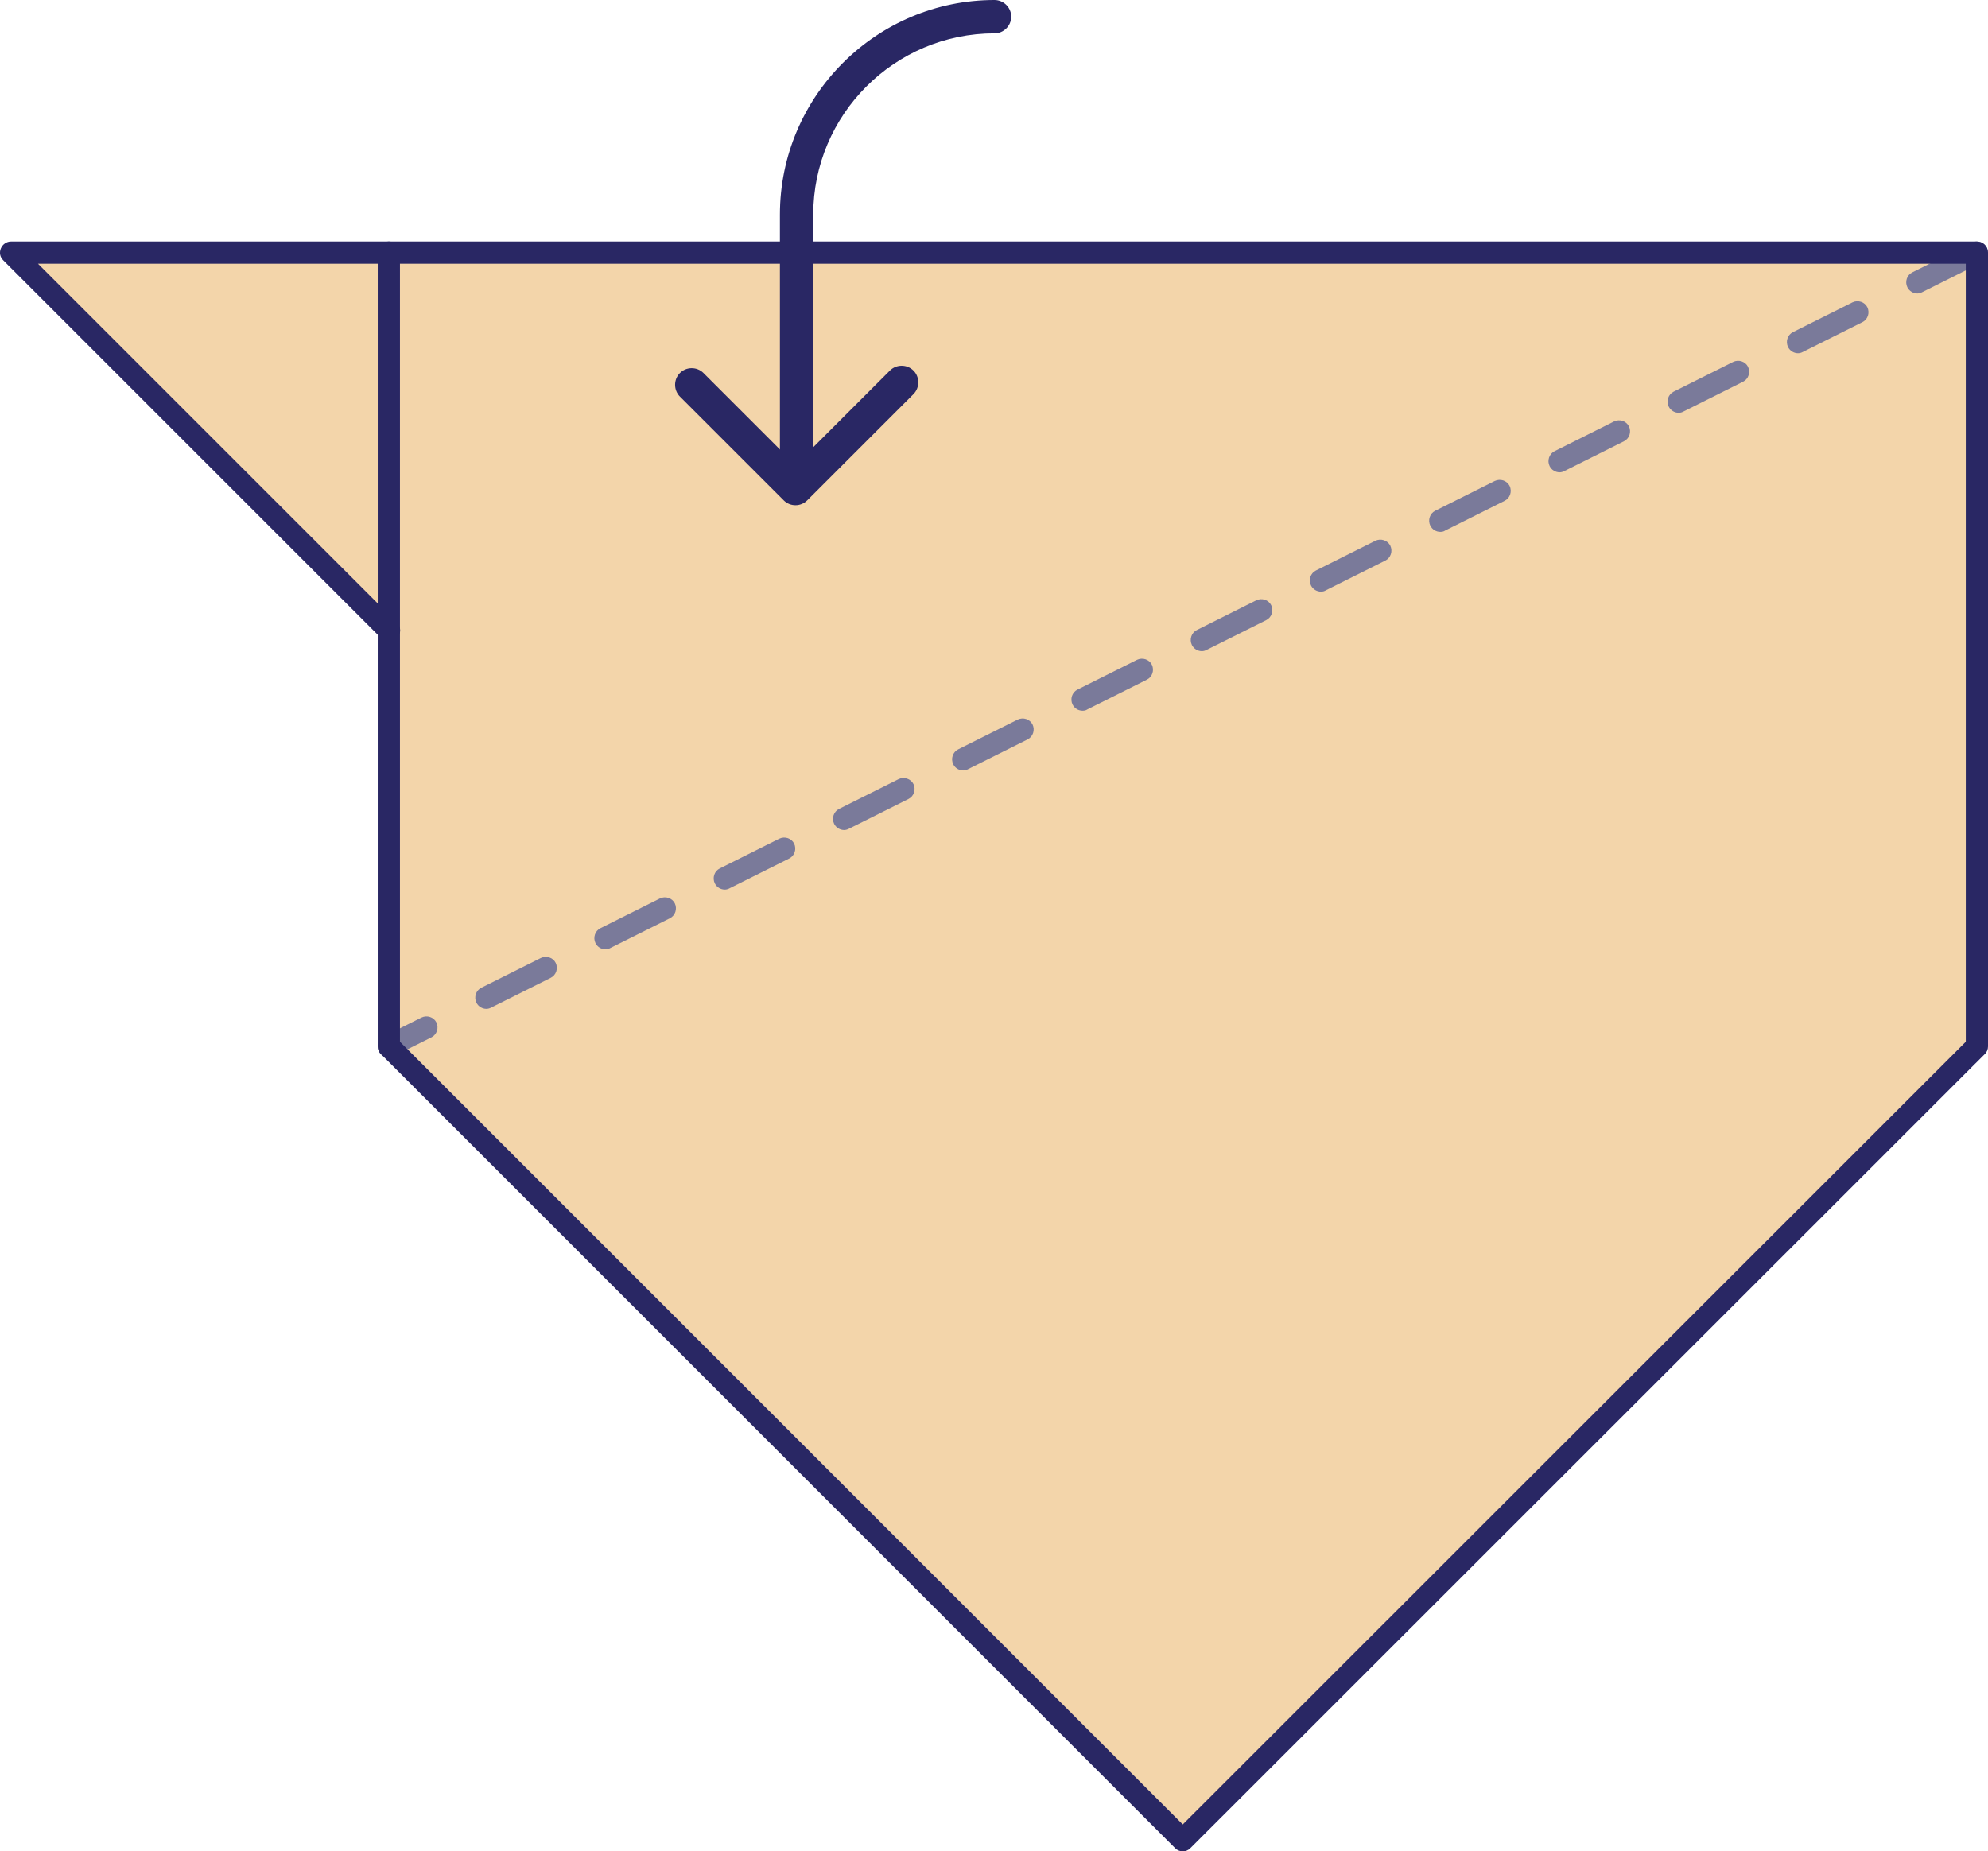 <svg width="89.47" height="83.33" viewBox="0 0 89.47 83.33" xmlns="http://www.w3.org/2000/svg" xmlns:xlink="http://www.w3.org/1999/xlink" xml:space="preserve" overflow="hidden"><defs></defs><g><g><g><path d="M88.97 11.37 88.97 47.1 53.23 82.83 17.5 47.1 17.5 28.37 17.5 11.37Z" fill="#F3D5AA"/></g><g><path d="M17.5 11.37 17.5 28.37 0.5 11.37Z" fill="#F3D5AA"/></g><g><path d="M17.5 47.6C17.32 47.6 17.14 47.5 17.05 47.32 16.93 47.07 17.03 46.77 17.27 46.65L18.97 45.8C19.22 45.68 19.52 45.78 19.64 46.02 19.76 46.27 19.66 46.57 19.42 46.69L17.72 47.54C17.65 47.58 17.57 47.6 17.5 47.6ZM21.89 45.41C21.71 45.41 21.53 45.31 21.44 45.13 21.32 44.88 21.42 44.58 21.66 44.46L24.34 43.12C24.59 43 24.89 43.1 25.01 43.34 25.13 43.59 25.03 43.89 24.79 44.01L22.11 45.35C22.04 45.39 21.96 45.41 21.89 45.41ZM27.25 42.73C27.07 42.73 26.89 42.63 26.8 42.45 26.68 42.2 26.78 41.9 27.02 41.78L29.7 40.44C29.95 40.32 30.25 40.42 30.37 40.66 30.49 40.91 30.39 41.21 30.15 41.33L27.47 42.67C27.4 42.71 27.33 42.73 27.25 42.73ZM32.62 40.04C32.44 40.04 32.26 39.94 32.17 39.76 32.05 39.51 32.15 39.21 32.39 39.09L35.07 37.75C35.32 37.63 35.62 37.73 35.74 37.97 35.86 38.22 35.76 38.52 35.52 38.64L32.84 39.98C32.77 40.02 32.69 40.04 32.62 40.04ZM37.99 37.36C37.81 37.36 37.63 37.26 37.54 37.08 37.42 36.83 37.52 36.53 37.76 36.41L40.44 35.07C40.68 34.95 40.99 35.05 41.11 35.29 41.23 35.54 41.13 35.84 40.89 35.96L38.21 37.3C38.14 37.34 38.06 37.36 37.99 37.36ZM43.35 34.68C43.17 34.68 42.99 34.58 42.9 34.4 42.78 34.15 42.88 33.85 43.12 33.73L45.8 32.39C46.05 32.27 46.35 32.37 46.47 32.61 46.59 32.86 46.49 33.16 46.25 33.28L43.57 34.62C43.5 34.66 43.43 34.68 43.35 34.68ZM48.72 31.99C48.54 31.99 48.36 31.89 48.27 31.71 48.15 31.46 48.25 31.16 48.49 31.04L51.17 29.7C51.42 29.58 51.72 29.68 51.84 29.92 51.96 30.17 51.86 30.47 51.62 30.59L48.94 31.93C48.87 31.98 48.79 31.99 48.72 31.99ZM54.09 29.31C53.91 29.31 53.73 29.21 53.64 29.03 53.52 28.78 53.62 28.48 53.86 28.36L56.54 27.02C56.79 26.9 57.09 27 57.21 27.24 57.33 27.49 57.23 27.79 56.99 27.91L54.31 29.25C54.24 29.29 54.16 29.31 54.09 29.31ZM59.45 26.63C59.27 26.63 59.09 26.53 59 26.35 58.88 26.1 58.98 25.8 59.22 25.68L61.9 24.34C62.14 24.22 62.45 24.32 62.57 24.56 62.69 24.81 62.59 25.11 62.35 25.23L59.67 26.57C59.61 26.61 59.53 26.63 59.45 26.63ZM64.82 23.94C64.64 23.94 64.46 23.84 64.37 23.66 64.25 23.41 64.35 23.11 64.59 22.99L67.27 21.65C67.52 21.53 67.82 21.63 67.94 21.87 68.06 22.12 67.96 22.42 67.72 22.54L65.04 23.88C64.97 23.93 64.89 23.94 64.82 23.94ZM70.19 21.26C70.01 21.26 69.83 21.16 69.74 20.98 69.62 20.73 69.72 20.43 69.96 20.31L72.64 18.97C72.89 18.85 73.19 18.95 73.31 19.19 73.43 19.44 73.33 19.74 73.09 19.86L70.41 21.2C70.34 21.24 70.26 21.26 70.19 21.26ZM75.55 18.58C75.37 18.58 75.19 18.48 75.1 18.3 74.98 18.05 75.08 17.75 75.32 17.63L78 16.29C78.25 16.17 78.55 16.27 78.67 16.51 78.79 16.76 78.69 17.06 78.45 17.18L75.77 18.52C75.7 18.56 75.63 18.58 75.55 18.58ZM80.92 15.9C80.74 15.9 80.56 15.8 80.47 15.62 80.35 15.37 80.45 15.07 80.69 14.95L83.37 13.61C83.62 13.49 83.92 13.59 84.04 13.83 84.16 14.08 84.06 14.38 83.82 14.5L81.14 15.84C81.07 15.88 80.99 15.9 80.92 15.9ZM86.29 13.21C86.11 13.21 85.93 13.11 85.84 12.93 85.72 12.68 85.82 12.38 86.06 12.26L88.74 10.92C88.99 10.8 89.29 10.9 89.41 11.14 89.53 11.39 89.43 11.69 89.19 11.81L86.51 13.15C86.44 13.19 86.36 13.21 86.29 13.21Z" fill="#7A7A9A"/></g><g><path d="M17.5 28.87C17.37 28.87 17.24 28.82 17.15 28.72L0.15 11.72C0 11.58-0.04 11.37 0.04 11.18 0.12 10.99 0.3 10.87 0.5 10.87L17.5 10.87C17.78 10.87 18 11.09 18 11.37 18 11.65 17.78 11.87 17.5 11.87L1.71 11.87 17.86 28.02C18.06 28.22 18.06 28.53 17.86 28.73 17.76 28.82 17.63 28.87 17.5 28.87Z" fill="#292764"/></g><g><path d="M53.23 83.33C53.1 83.33 52.97 83.28 52.88 83.18L17.15 47.45C17.05 47.36 17 47.23 17 47.1L17 11.37C17 11.09 17.22 10.87 17.5 10.87L88.97 10.87C89.25 10.87 89.47 11.09 89.47 11.37L89.47 47.1C89.47 47.23 89.42 47.36 89.32 47.45L53.58 83.18C53.49 83.28 53.36 83.33 53.23 83.33ZM18 46.89 53.23 82.12 88.47 46.89 88.47 11.87 18 11.87 18 46.89Z" fill="#292764"/></g></g><g><g><path d="M35.85 22.52C35.44 22.52 35.1 22.18 35.1 21.77L35.1 9.66C35.1 4.33 39.44 0 44.76 0 45.17 0 45.51 0.34 45.51 0.75 45.51 1.16 45.17 1.5 44.76 1.5 40.26 1.5 36.6 5.16 36.6 9.66L36.6 21.77C36.6 22.19 36.27 22.52 35.85 22.52Z" fill="#292764"/></g><g><path d="M35.8 22.74C35.61 22.74 35.42 22.67 35.27 22.52L30.6 17.85C30.31 17.56 30.31 17.08 30.6 16.79 30.89 16.5 31.37 16.5 31.66 16.79L35.8 20.93 40.05 16.68C40.34 16.39 40.82 16.39 41.11 16.68 41.4 16.97 41.4 17.45 41.11 17.74L36.33 22.52C36.18 22.67 35.99 22.74 35.8 22.74Z" fill="#292764"/></g></g></g></svg>
